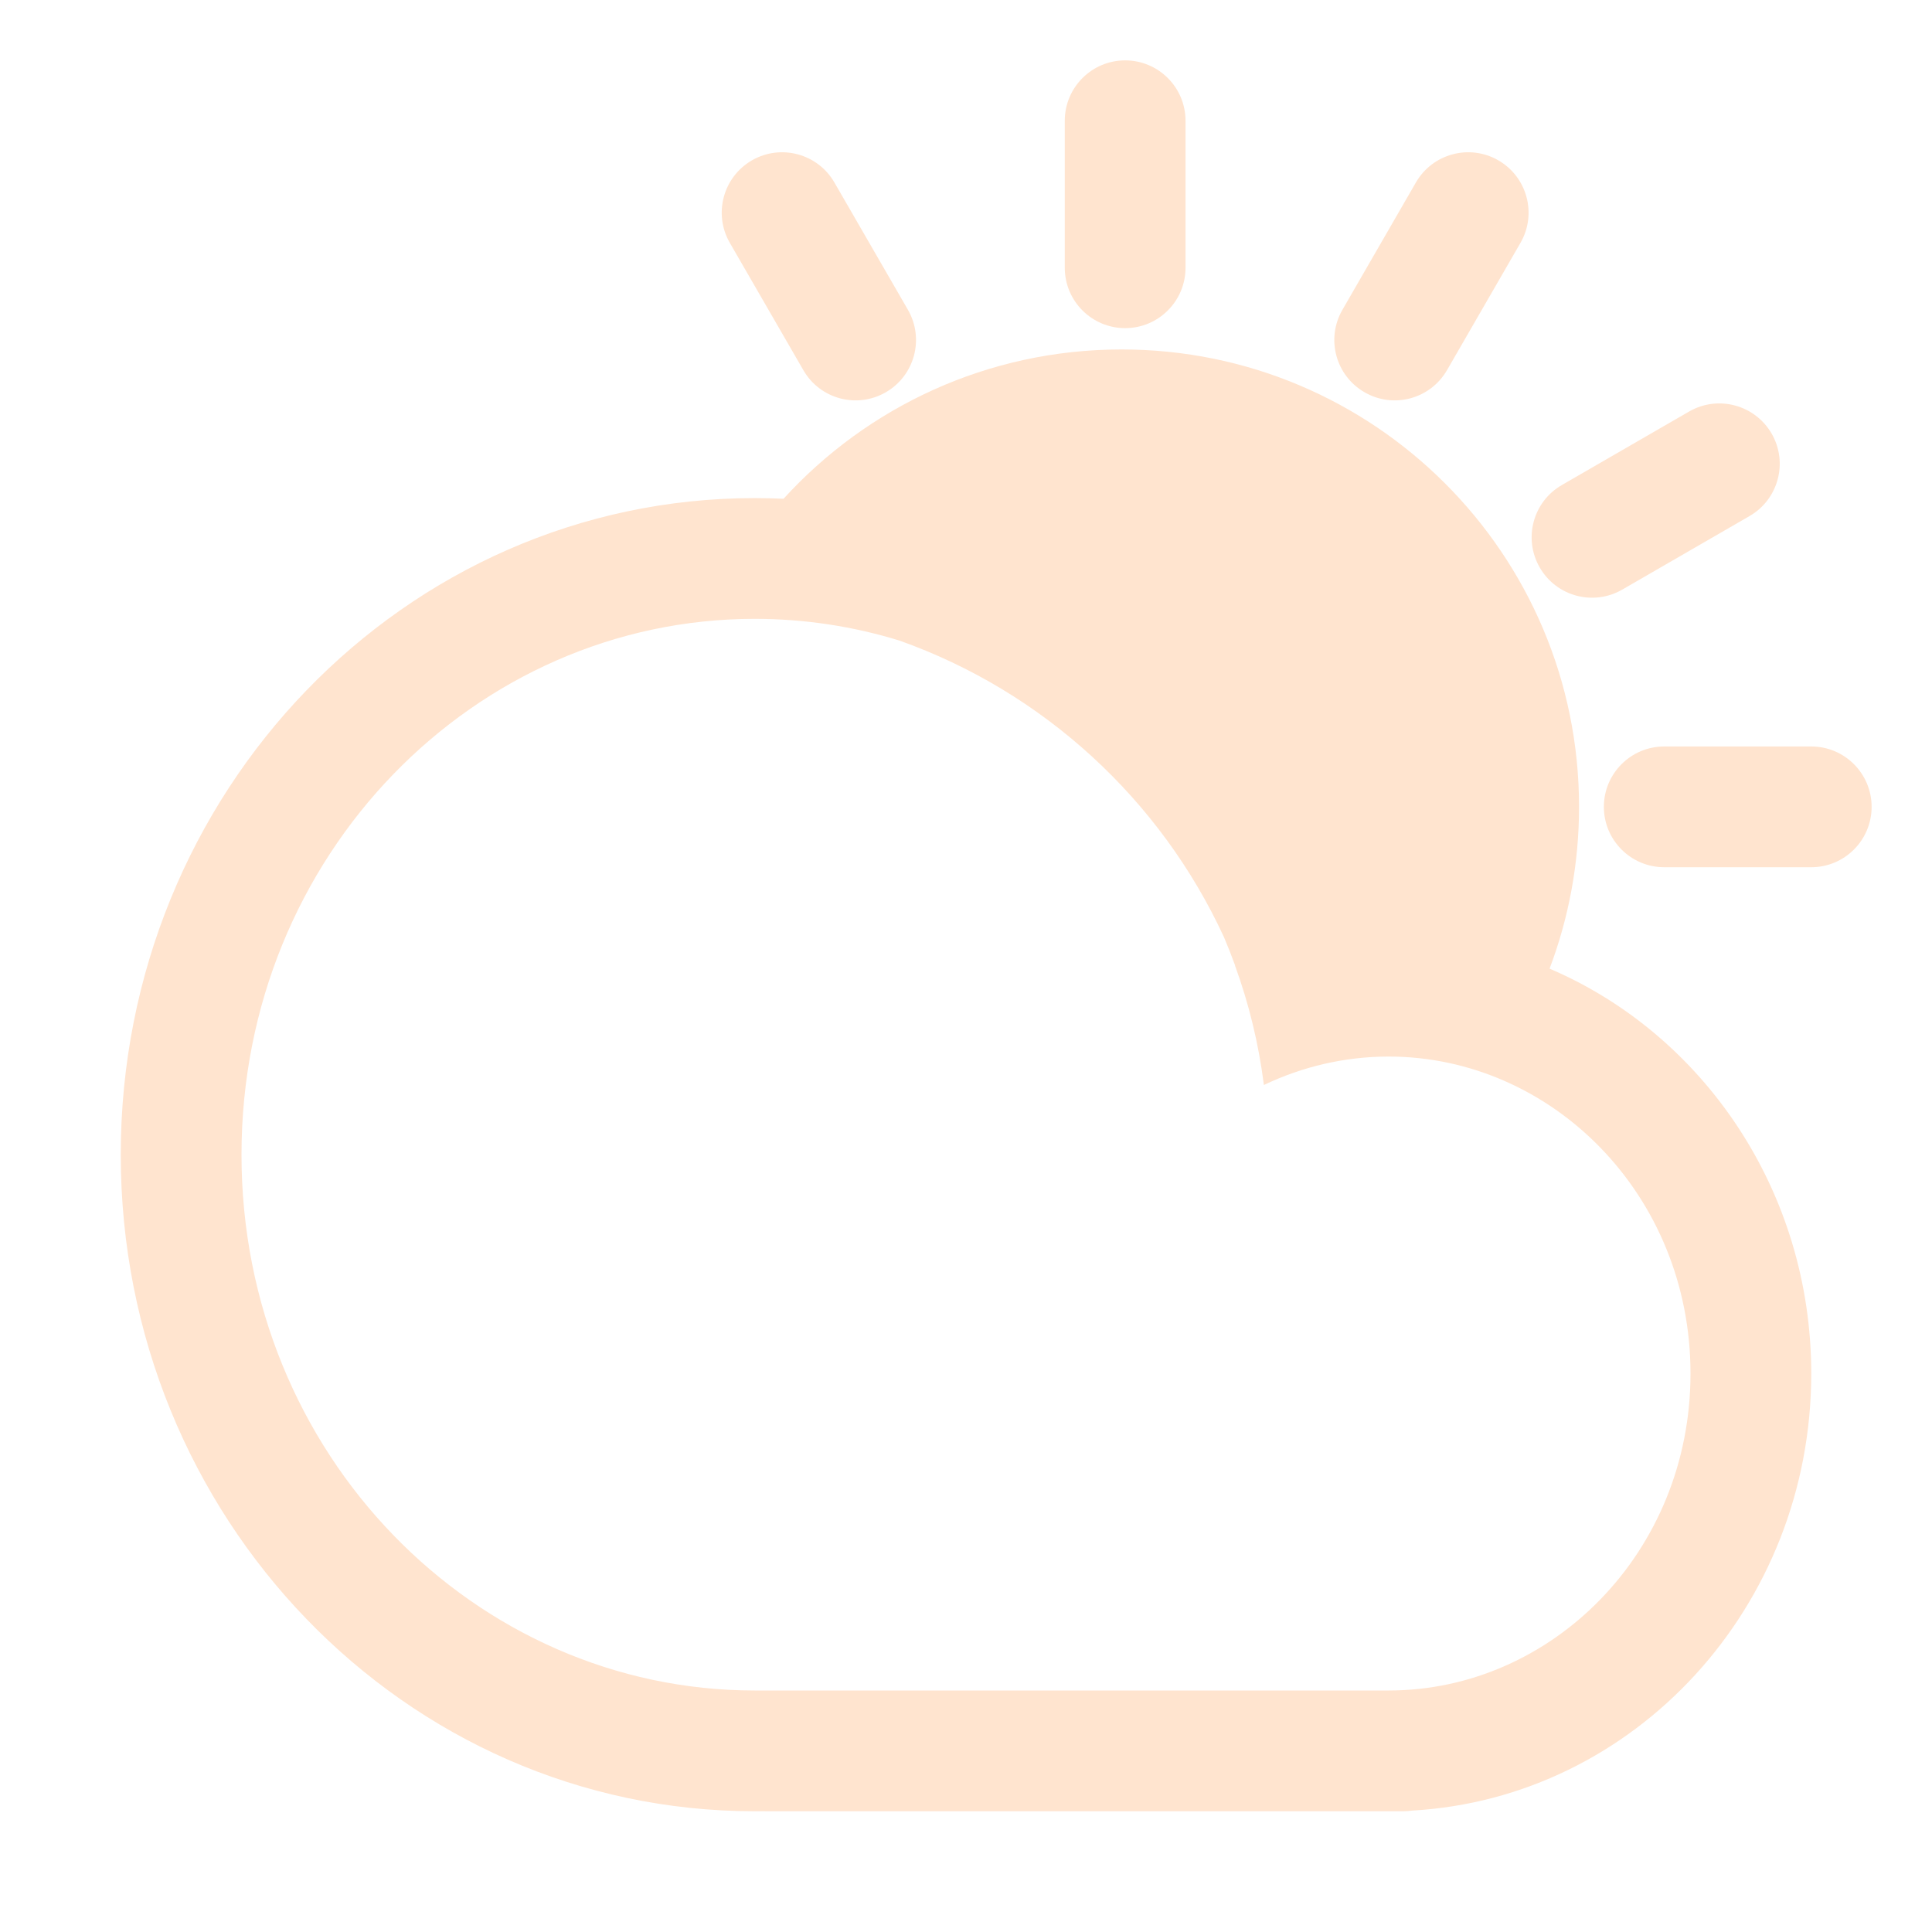 <svg width="32" height="32" viewBox="0 0 32 32" fill="none" xmlns="http://www.w3.org/2000/svg">
<path fill-rule="evenodd" clip-rule="evenodd" d="M19.636 2C19.636 1.448 19.188 1 18.636 1C18.084 1 17.636 1.448 17.636 2V4.435C17.636 4.987 18.084 5.435 18.636 5.435C19.188 5.435 19.636 4.987 19.636 4.435V2ZM30 14.364C30.552 14.364 31 13.916 31 13.364C31 12.812 30.552 12.364 30 12.364H27.565C27.013 12.364 26.565 12.812 26.565 13.364C26.565 13.916 27.013 14.364 27.565 14.364H30ZM29.344 7.182C29.62 7.66 29.456 8.272 28.977 8.548L26.869 9.766C26.39 10.042 25.779 9.878 25.503 9.4C25.227 8.921 25.39 8.31 25.869 8.034L27.977 6.816C28.456 6.54 29.067 6.704 29.344 7.182ZM25.184 4.022C25.46 3.544 25.296 2.933 24.818 2.656C24.34 2.38 23.728 2.544 23.452 3.022L22.235 5.131C21.958 5.61 22.122 6.221 22.601 6.497C23.079 6.774 23.69 6.61 23.967 6.131L25.184 4.022ZM12.454 2.656C12.932 2.38 13.544 2.544 13.82 3.022L15.038 5.131C15.314 5.61 15.15 6.221 14.672 6.497C14.193 6.774 13.582 6.61 13.306 6.131L12.088 4.022C11.812 3.544 11.976 2.933 12.454 2.656ZM20.274 15.525C19.223 13.244 17.282 11.456 14.895 10.609C14.133 10.375 13.329 10.25 12.5 10.25C7.871 10.25 4 14.157 4 19.125C4 24.093 7.871 28 12.5 28L12.541 28V28H12.695L12.697 28L22.997 28H23L23.004 28C25.698 27.998 28 25.715 28 22.75C28 19.784 25.696 17.5 23 17.5C22.27 17.5 21.568 17.668 20.934 17.971C20.847 17.284 20.685 16.622 20.456 15.994L20.458 15.993C20.401 15.835 20.339 15.679 20.274 15.525ZM26.154 13.364C26.154 14.307 25.981 15.211 25.666 16.044C28.209 17.13 30 19.724 30 22.75C30 26.618 27.075 29.779 23.391 29.989C23.342 29.996 23.292 30 23.241 30H23.005L23 30L22.995 30H12.697C12.681 30 12.666 30 12.65 29.999C12.6 30 12.55 30 12.5 30C6.701 30 2 25.131 2 19.125C2 13.119 6.701 8.25 12.5 8.25C12.66 8.25 12.819 8.254 12.978 8.261C14.363 6.741 16.359 5.788 18.578 5.788C22.762 5.788 26.154 9.18 26.154 13.364Z" fill="#FFE4CF"/>
</svg>
